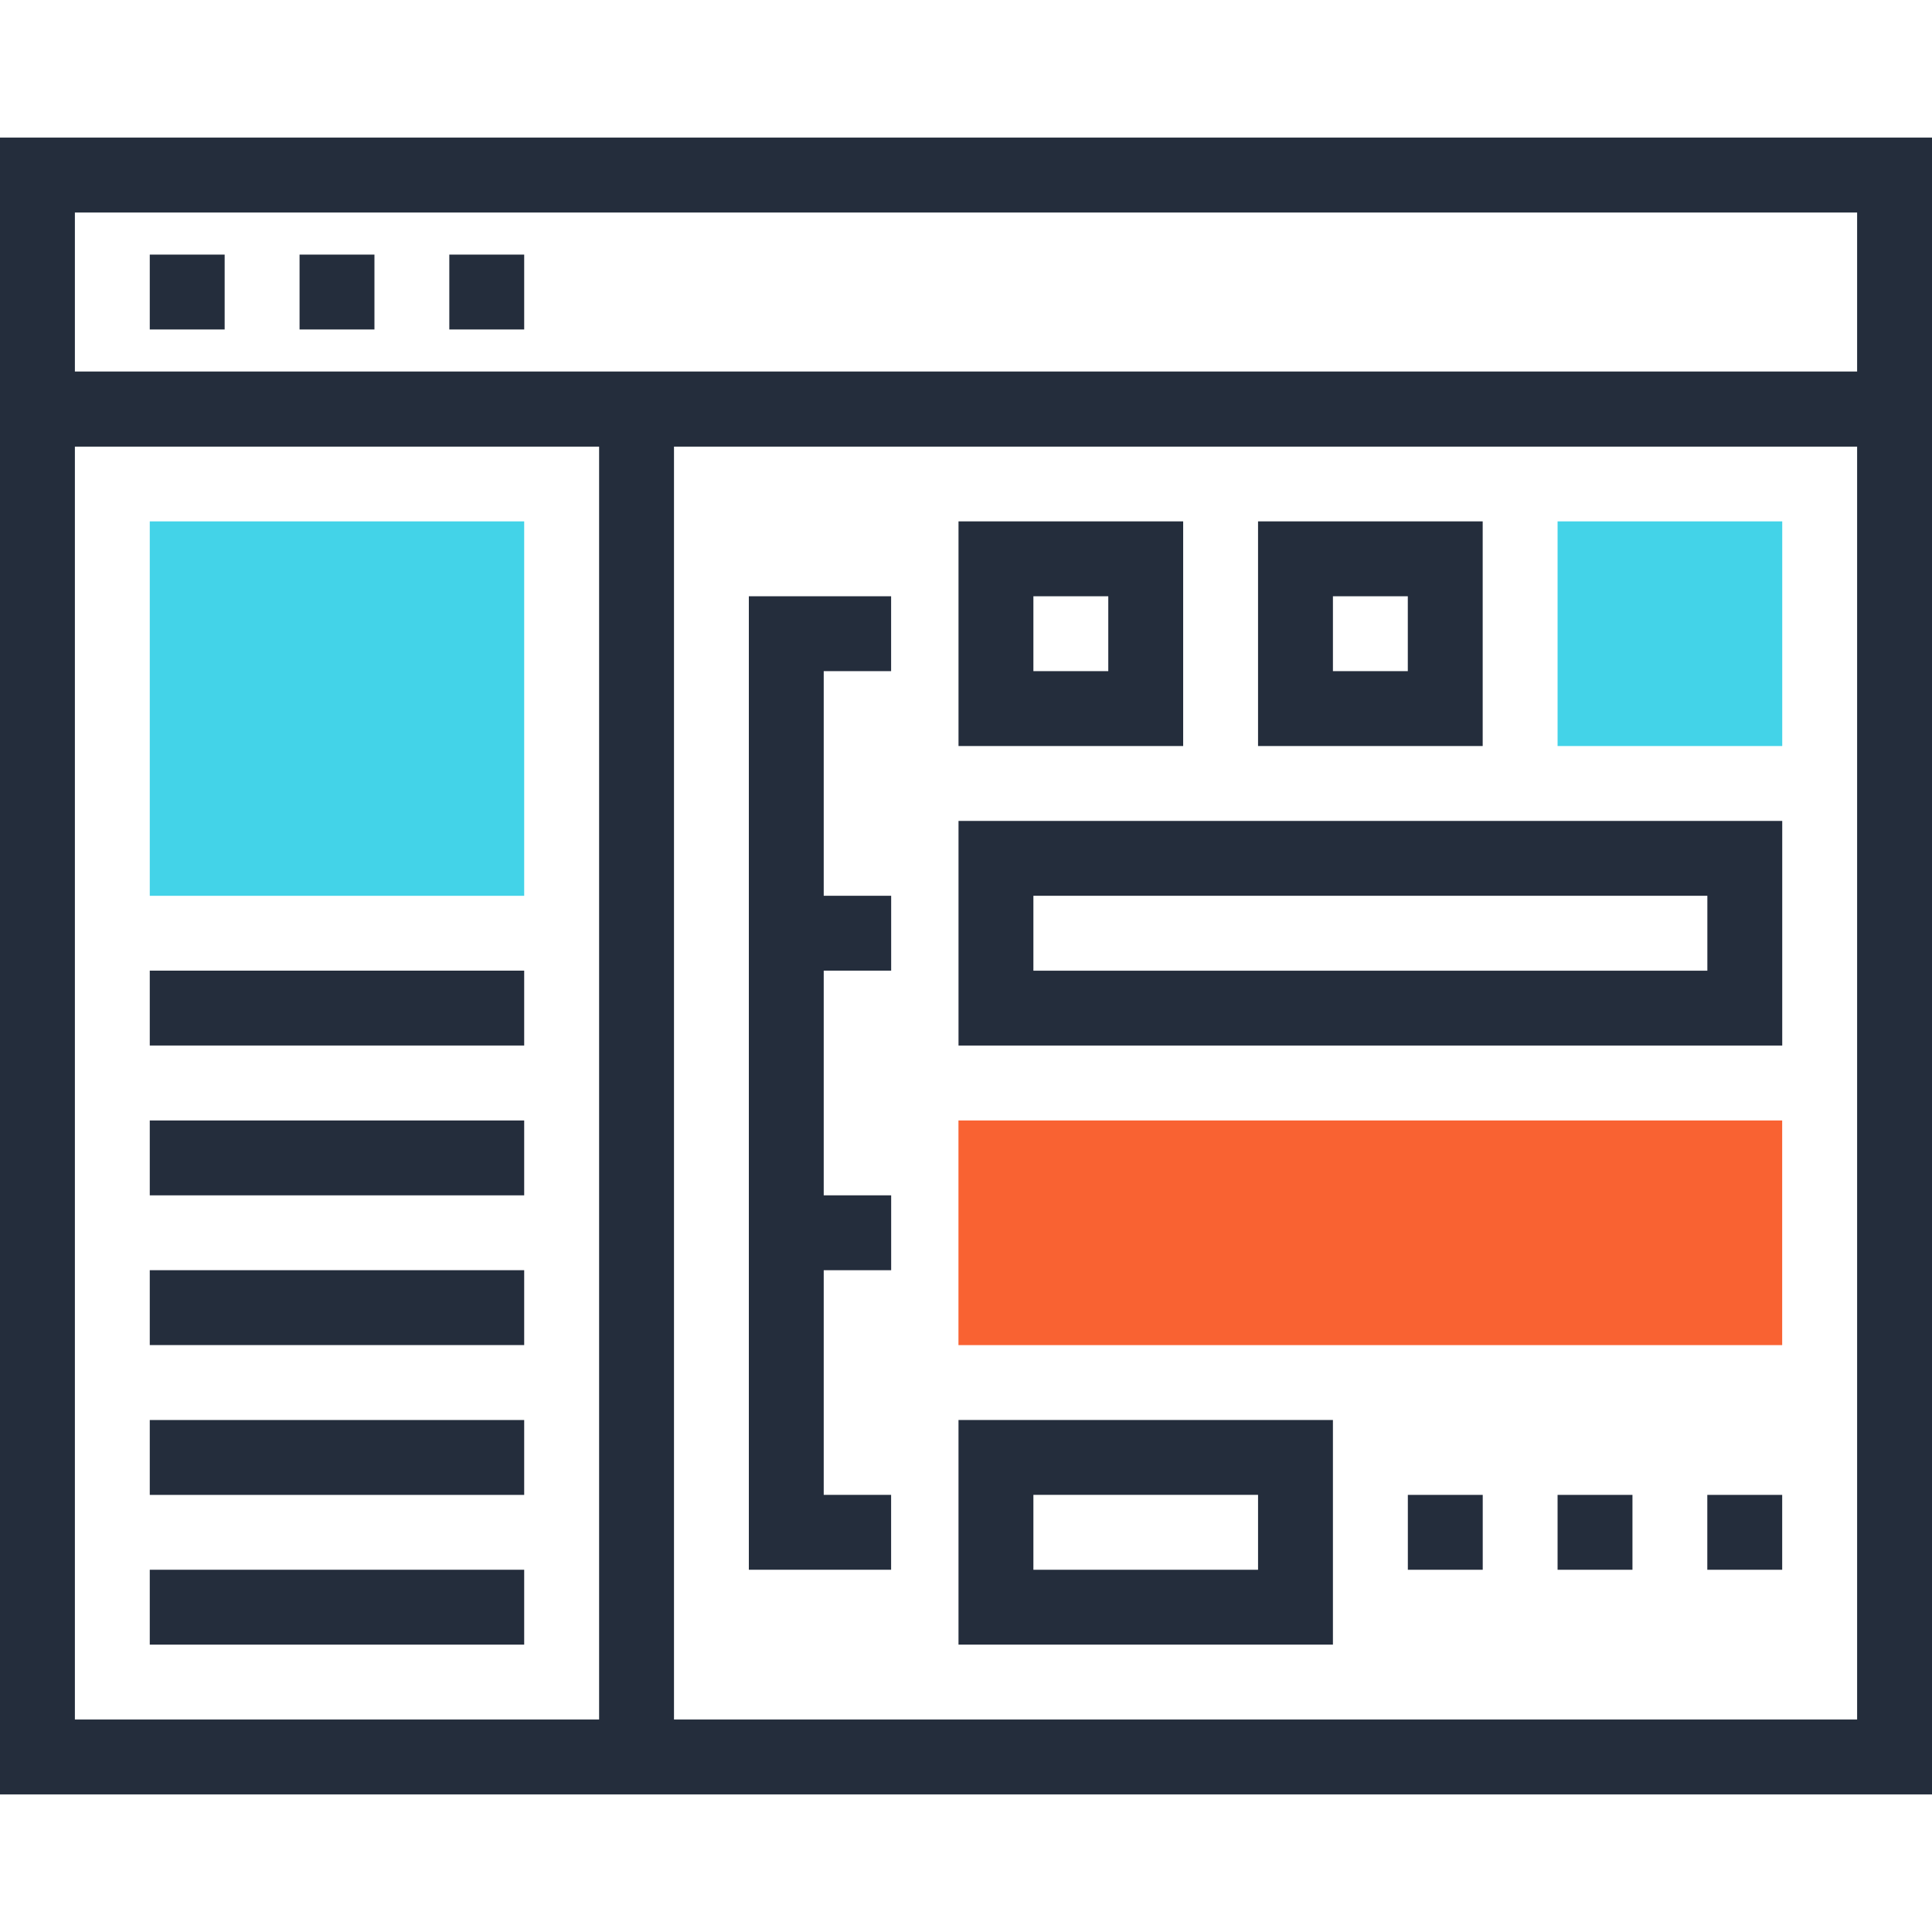 <?xml version="1.0" encoding="iso-8859-1"?>
<!-- Generator: Adobe Illustrator 19.0.0, SVG Export Plug-In . SVG Version: 6.00 Build 0)  -->
<svg version="1.1" id="Layer_1" xmlns="http://www.w3.org/2000/svg" xmlns:xlink="http://www.w3.org/1999/xlink" x="0px" y="0px"
	 viewBox="0 0 512 512" style="enable-background:new 0 0 512 512;" xml:space="preserve">
<g>
	<path style="fill:#242D3C;" d="M512,475.535H0V98.481h512V475.535z M19.845,455.69h472.31V118.326H19.845V455.69z"/>
	<path style="fill:#242D3C;" d="M512,118.326H0V36.465h512V118.326z M19.845,98.481h472.31V56.31H19.845V98.481z"/>
	<rect x="158.771" y="108.39" style="fill:#242D3C;" width="19.845" height="357.197"/>
	<rect x="119.071" y="67.471" style="fill:#242D3C;" width="19.845" height="19.845"/>
	<rect x="79.386" y="67.471" style="fill:#242D3C;" width="19.845" height="19.845"/>
	<rect x="39.69" y="67.471" style="fill:#242D3C;" width="19.845" height="19.845"/>
	<path style="fill:#242D3C;" d="M313.549,197.706h-59.533v-59.535h59.535v59.535H313.549z M273.861,177.861h19.845v-19.845h-19.845
		V177.861z"/>
	<path style="fill:#242D3C;" d="M392.929,197.706h-59.535v-59.535h59.535V197.706z M353.239,177.861h19.845v-19.845h-19.845V177.861
		z"/>
</g>
<rect x="412.774" y="138.171" style="fill:#43D3E8;" width="59.535" height="59.535"/>
<path style="fill:#242D3C;" d="M472.31,277.084H254.016v-59.535H472.31V277.084z M273.861,257.239h178.606v-19.845H273.861V257.239z
	"/>
<rect x="254.003" y="296.934" style="fill:#F96232;" width="218.291" height="59.535"/>
<g>
	<path style="fill:#242D3C;" d="M353.239,435.845h-99.226V376.31h99.226V435.845z M273.861,416h59.535v-19.845h-59.535V416
		L273.861,416z"/>
	<polygon style="fill:#242D3C;" points="236.155,416 198.451,416 198.451,158.016 236.155,158.016 236.155,177.861 218.294,177.861 
		218.294,396.155 236.155,396.155 	"/>
	<rect x="208.384" y="237.389" style="fill:#242D3C;" width="27.784" height="19.845"/>
	<rect x="208.384" y="316.774" style="fill:#242D3C;" width="27.784" height="19.845"/>
	<rect x="452.454" y="396.16" style="fill:#242D3C;" width="19.845" height="19.845"/>
	<rect x="412.774" y="396.16" style="fill:#242D3C;" width="19.845" height="19.845"/>
	<rect x="373.094" y="396.16" style="fill:#242D3C;" width="19.845" height="19.845"/>
</g>
<rect x="39.69" y="138.171" style="fill:#43D3E8;" width="99.226" height="99.226"/>
<g>
	<rect x="39.69" y="257.229" style="fill:#242D3C;" width="99.226" height="19.845"/>
	<rect x="39.69" y="296.934" style="fill:#242D3C;" width="99.226" height="19.845"/>
	<rect x="39.69" y="336.614" style="fill:#242D3C;" width="99.226" height="19.845"/>
	<rect x="39.69" y="376.32" style="fill:#242D3C;" width="99.226" height="19.845"/>
	<rect x="39.69" y="416" style="fill:#242D3C;" width="99.226" height="19.845"/>
</g>
<g>
</g>
<g>
</g>
<g>
</g>
<g>
</g>
<g>
</g>
<g>
</g>
<g>
</g>
<g>
</g>
<g>
</g>
<g>
</g>
<g>
</g>
<g>
</g>
<g>
</g>
<g>
</g>
<g>
</g>
</svg>
